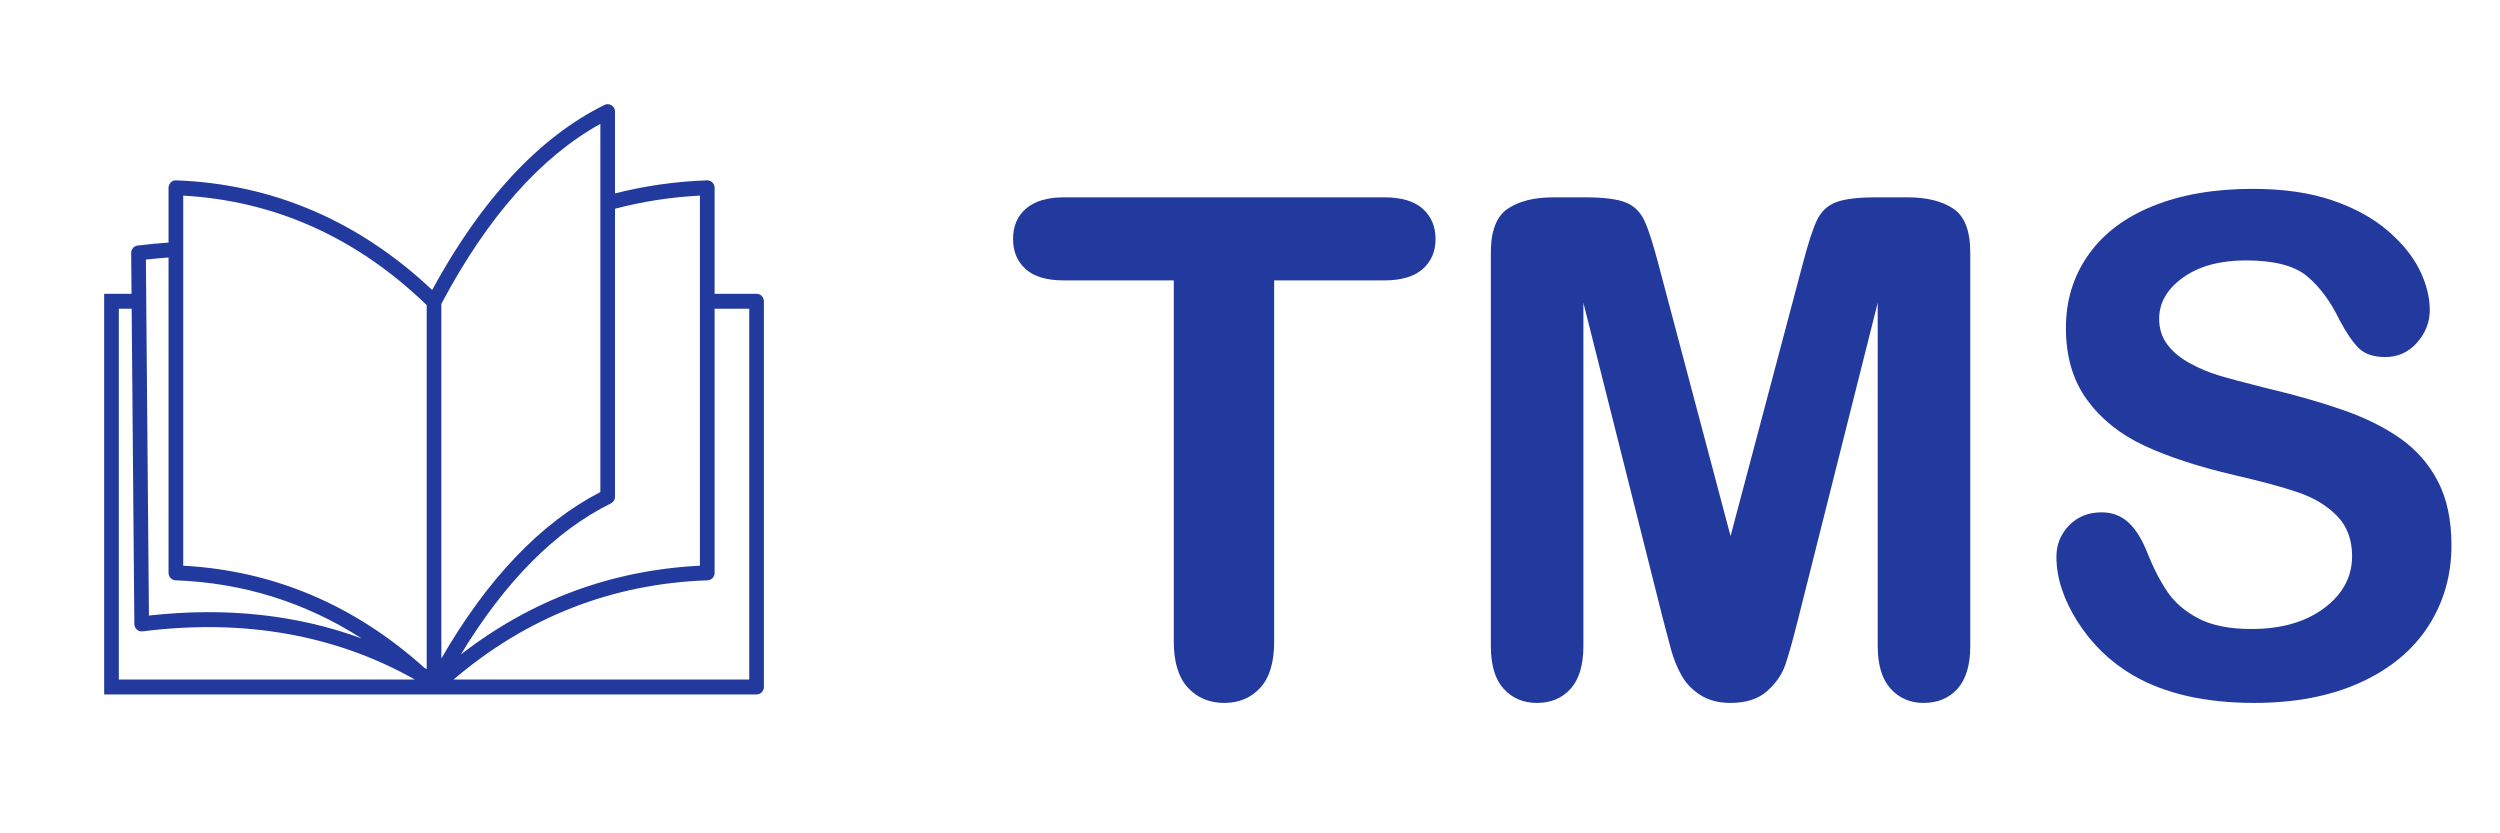 <?xml version="1.0" encoding="UTF-8"?>
<svg width="72px" height="24px" viewBox="0 0 72 24" version="1.1" xmlns="http://www.w3.org/2000/svg" xmlns:xlink="http://www.w3.org/1999/xlink">
    <title>Group</title>
    <g id="Page-1" stroke="none" stroke-width="1" fill="none" fill-rule="evenodd">
        <g id="Group">
            <g id="TMS" transform="translate(29.176, 5.439)" fill="#223A9D" fill-rule="nonzero">
                <path d="M10.684,2.637 L7.52,2.637 L7.52,13.037 C7.52,13.636 7.386,14.08 7.119,14.37 C6.852,14.66 6.507,14.805 6.084,14.805 C5.654,14.805 5.304,14.658 5.034,14.365 C4.764,14.072 4.629,13.63 4.629,13.037 L4.629,2.637 L1.465,2.637 C0.97,2.637 0.602,2.528 0.361,2.31 C0.12,2.091 0,1.803 0,1.445 C0,1.074 0.125,0.781 0.376,0.566 C0.627,0.352 0.99,0.244 1.465,0.244 L10.684,0.244 C11.185,0.244 11.558,0.355 11.802,0.576 C12.046,0.798 12.168,1.087 12.168,1.445 C12.168,1.803 12.044,2.091 11.797,2.31 C11.549,2.528 11.178,2.637 10.684,2.637 Z" id="Path"></path>
                <path d="M18.721,12.402 L16.426,3.281 L16.426,13.164 C16.426,13.711 16.304,14.121 16.06,14.395 C15.815,14.668 15.492,14.805 15.088,14.805 C14.697,14.805 14.378,14.67 14.131,14.399 C13.883,14.129 13.76,13.717 13.76,13.164 L13.76,1.836 C13.76,1.211 13.923,0.789 14.248,0.571 C14.574,0.353 15.013,0.244 15.566,0.244 L16.465,0.244 C17.005,0.244 17.397,0.293 17.642,0.391 C17.886,0.488 18.066,0.664 18.184,0.918 C18.301,1.172 18.434,1.585 18.584,2.158 L20.664,10 L22.744,2.158 C22.894,1.585 23.027,1.172 23.145,0.918 C23.262,0.664 23.442,0.488 23.687,0.391 C23.931,0.293 24.323,0.244 24.863,0.244 L25.762,0.244 C26.315,0.244 26.755,0.353 27.08,0.571 C27.406,0.789 27.568,1.211 27.568,1.836 L27.568,13.164 C27.568,13.711 27.446,14.121 27.202,14.395 C26.958,14.668 26.631,14.805 26.221,14.805 C25.837,14.805 25.521,14.668 25.273,14.395 C25.026,14.121 24.902,13.711 24.902,13.164 L24.902,3.281 L22.607,12.402 C22.458,12.995 22.336,13.429 22.241,13.706 C22.147,13.983 21.973,14.235 21.719,14.463 C21.465,14.691 21.113,14.805 20.664,14.805 C20.326,14.805 20.039,14.731 19.805,14.585 C19.57,14.438 19.388,14.251 19.258,14.023 C19.128,13.796 19.025,13.543 18.95,13.267 C18.875,12.99 18.799,12.702 18.721,12.402 Z" id="Path"></path>
                <path d="M41.426,10.264 C41.426,11.13 41.203,11.908 40.757,12.598 C40.311,13.288 39.658,13.828 38.799,14.219 C37.939,14.609 36.921,14.805 35.742,14.805 C34.329,14.805 33.164,14.538 32.246,14.004 C31.595,13.62 31.066,13.107 30.659,12.466 C30.252,11.825 30.049,11.201 30.049,10.596 C30.049,10.244 30.171,9.943 30.415,9.692 C30.659,9.442 30.97,9.316 31.348,9.316 C31.654,9.316 31.912,9.414 32.124,9.609 C32.336,9.805 32.516,10.094 32.666,10.479 C32.848,10.934 33.045,11.315 33.257,11.621 C33.468,11.927 33.766,12.179 34.15,12.378 C34.535,12.576 35.039,12.676 35.664,12.676 C36.523,12.676 37.222,12.476 37.759,12.075 C38.296,11.675 38.564,11.175 38.564,10.576 C38.564,10.101 38.42,9.715 38.13,9.419 C37.84,9.123 37.466,8.896 37.007,8.74 C36.548,8.584 35.934,8.418 35.166,8.242 C34.137,8.001 33.276,7.72 32.583,7.397 C31.89,7.075 31.34,6.636 30.933,6.079 C30.526,5.522 30.322,4.831 30.322,4.004 C30.322,3.216 30.537,2.516 30.967,1.904 C31.396,1.292 32.018,0.822 32.832,0.493 C33.646,0.164 34.603,0 35.703,0 C36.582,0 37.342,0.109 37.983,0.327 C38.625,0.545 39.157,0.835 39.58,1.196 C40.003,1.558 40.312,1.937 40.508,2.334 C40.703,2.731 40.801,3.118 40.801,3.496 C40.801,3.841 40.679,4.152 40.435,4.429 C40.19,4.705 39.886,4.844 39.521,4.844 C39.189,4.844 38.937,4.761 38.765,4.595 C38.592,4.429 38.405,4.157 38.203,3.779 C37.943,3.239 37.63,2.817 37.266,2.515 C36.901,2.212 36.315,2.061 35.508,2.061 C34.759,2.061 34.155,2.225 33.696,2.554 C33.237,2.882 33.008,3.278 33.008,3.74 C33.008,4.027 33.086,4.274 33.242,4.482 C33.398,4.691 33.613,4.87 33.887,5.02 C34.16,5.169 34.437,5.286 34.717,5.371 C34.997,5.456 35.459,5.579 36.104,5.742 C36.911,5.931 37.642,6.139 38.296,6.367 C38.95,6.595 39.507,6.872 39.966,7.197 C40.425,7.523 40.783,7.935 41.04,8.433 C41.297,8.931 41.426,9.541 41.426,10.264 Z" id="Path"></path>
            </g>
            <rect id="Rectangle" x="0" y="0" width="72" height="24"></rect>
            <g id="opened-book-3163" transform="translate(3, 3)" fill="#223A9D" fill-rule="nonzero">
                <path d="M18.789,5.461 L17.581,5.461 L17.581,2.409 C17.581,2.35 17.557,2.294 17.516,2.254 C17.475,2.214 17.421,2.191 17.362,2.194 C16.449,2.226 15.56,2.355 14.712,2.57 L14.712,0.215 C14.712,0.141 14.675,0.072 14.613,0.033 C14.551,-0.007 14.475,-0.011 14.409,0.022 C12.532,0.949 10.864,2.743 9.446,5.351 C7.333,3.361 4.854,2.297 2.073,2.194 C2.014,2.189 1.96,2.213 1.919,2.254 C1.878,2.294 1.854,2.35 1.854,2.409 L1.854,3.986 C1.561,4.007 1.263,4.034 0.964,4.072 C0.857,4.085 0.777,4.178 0.778,4.287 L0.788,5.461 L0,5.461 L0,17 L9.5,17 L18.789,17 C18.906,17 19,16.904 19,16.785 L19,5.676 C19,5.557 18.906,5.461 18.789,5.461 Z M17.158,2.633 L17.158,13.292 C14.603,13.421 12.293,14.281 10.272,15.85 C11.542,13.752 12.992,12.289 14.593,11.498 C14.666,11.462 14.712,11.387 14.712,11.305 L14.712,3.012 C15.494,2.806 16.314,2.677 17.158,2.633 Z M14.29,0.568 L14.29,11.171 C12.577,12.055 11.04,13.664 9.711,15.964 L9.711,5.75 C11.031,3.261 12.57,1.52 14.29,0.568 Z M9.289,5.787 L9.289,16.271 C9.267,16.258 9.245,16.247 9.224,16.234 C7.212,14.423 4.879,13.434 2.277,13.292 L2.277,4.181 C2.277,4.178 2.278,4.175 2.278,4.172 C2.278,4.171 2.277,4.17 2.277,4.168 L2.277,2.634 C4.921,2.783 7.279,3.843 9.289,5.787 Z M1.854,4.416 L1.854,13.498 C1.854,13.614 1.944,13.709 2.058,13.713 C4.005,13.785 5.799,14.349 7.416,15.387 C5.553,14.702 3.503,14.48 1.289,14.728 L1.202,4.476 C1.421,4.451 1.639,4.432 1.854,4.416 Z M0.422,5.891 L0.792,5.891 L0.869,14.972 C0.87,15.033 0.896,15.091 0.941,15.132 C0.986,15.172 1.047,15.19 1.106,15.183 C4.033,14.814 6.665,15.282 8.946,16.57 L0.422,16.57 L0.422,5.891 Z M18.578,16.57 L10.063,16.57 C12.174,14.77 14.632,13.809 17.377,13.713 C17.491,13.709 17.581,13.614 17.581,13.498 L17.581,5.891 L18.578,5.891 L18.578,16.57 Z" id="Shape"></path>
            </g>
        </g>
    </g>
</svg>